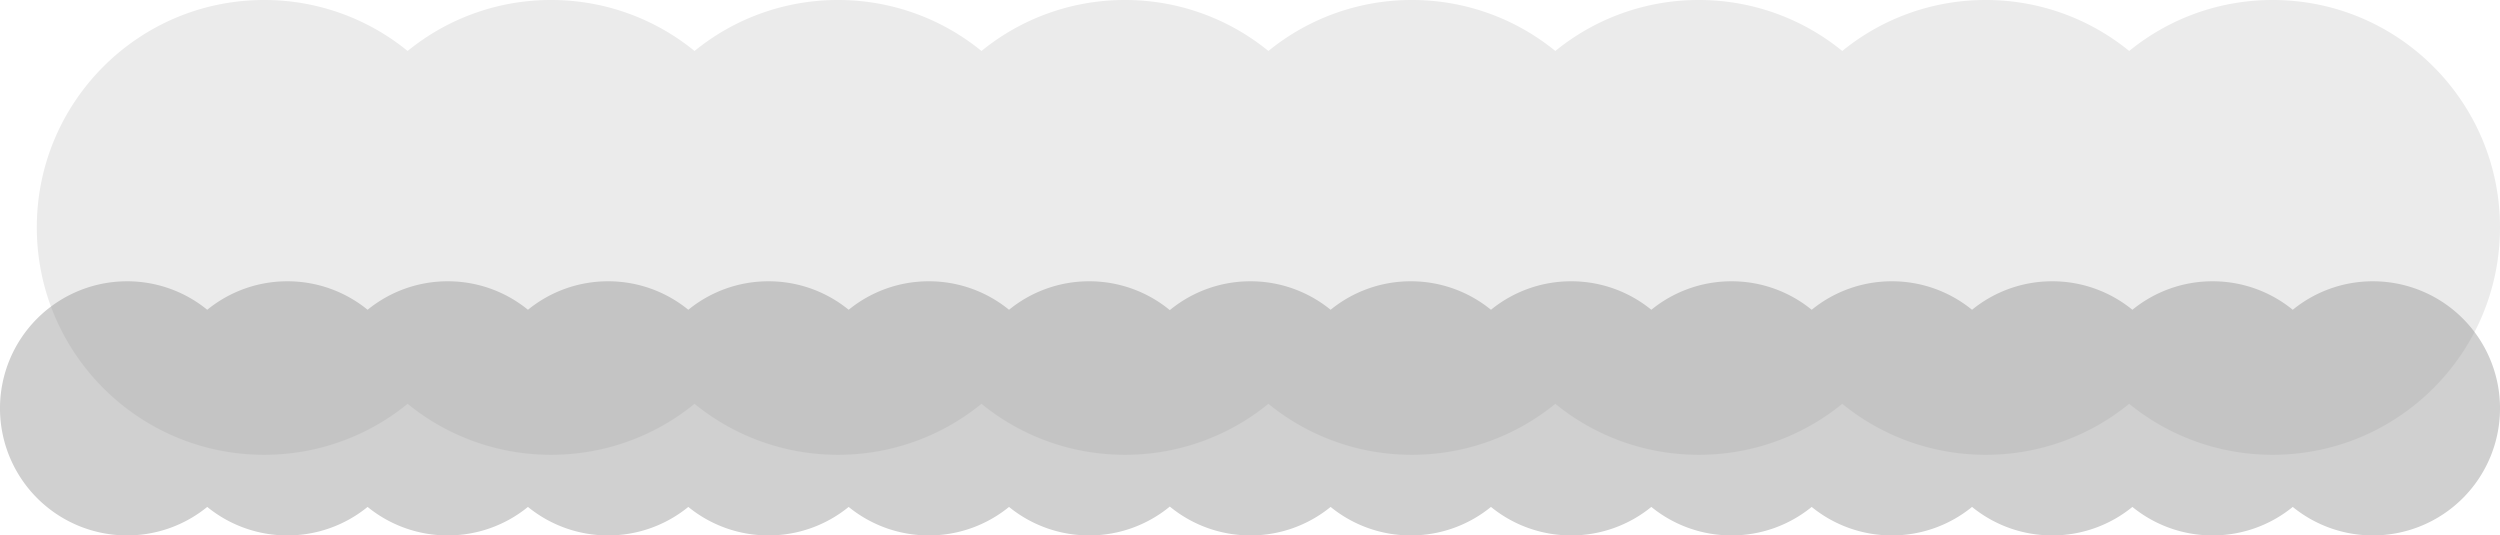 <svg xmlns="http://www.w3.org/2000/svg" width="2853" height="611" viewBox="0 0 2853 611"><defs><style>.a,.c{opacity:0.43;}.b{opacity:0.18;}</style></defs><g class="a" transform="translate(764 -522)"><path class="b" d="M-148.171,180.819A258.361,258.361,0,0,1-311.893,239a258.359,258.359,0,0,1-163.721-58.181A258.36,258.36,0,0,1-639.336,239a258.359,258.359,0,0,1-163.721-58.181A258.359,258.359,0,0,1-966.778,239,258.359,258.359,0,0,1-1130.5,180.819,258.361,258.361,0,0,1-1294.222,239a258.36,258.36,0,0,1-163.721-58.181A258.358,258.358,0,0,1-1621.664,239a258.36,258.36,0,0,1-163.721-58.181A258.359,258.359,0,0,1-1949.107,239a258.359,258.359,0,0,1-163.721-58.181A258.363,258.363,0,0,1-2276.551,239C-2419.841,239-2536,122.818-2536-20.5S-2419.841-280-2276.551-280a258.363,258.363,0,0,1,163.723,58.181A258.359,258.359,0,0,1-1949.107-280a258.359,258.359,0,0,1,163.721,58.181A258.36,258.36,0,0,1-1621.664-280a258.358,258.358,0,0,1,163.721,58.181A258.36,258.36,0,0,1-1294.222-280,258.361,258.361,0,0,1-1130.5-221.819,258.359,258.359,0,0,1-966.778-280a258.36,258.36,0,0,1,163.721,58.181A258.36,258.36,0,0,1-639.336-280a258.36,258.36,0,0,1,163.721,58.181A258.359,258.359,0,0,1-311.893-280a258.361,258.361,0,0,1,163.722,58.181A258.36,258.36,0,0,1,15.551-280C158.841-280,275-163.818,275-20.5S158.841,239,15.551,239A258.36,258.36,0,0,1-148.171,180.819Z" transform="translate(1814 802)"/><path class="c" d="M-1201.5-22.51A144.408,144.408,0,0,1-1293,10a144.409,144.409,0,0,1-91.5-32.51A144.409,144.409,0,0,1-1476,10a144.408,144.408,0,0,1-91.5-32.51A144.408,144.408,0,0,1-1659,10a144.409,144.409,0,0,1-91.5-32.51A144.409,144.409,0,0,1-1842,10a144.408,144.408,0,0,1-91.5-32.509A144.409,144.409,0,0,1-2025,10a144.409,144.409,0,0,1-91.5-32.51A144.409,144.409,0,0,1-2208,10a144.408,144.408,0,0,1-91.5-32.51A144.408,144.408,0,0,1-2391,10a144.4,144.4,0,0,1-92-32.919A144.4,144.4,0,0,1-2575,10a144.409,144.409,0,0,1-91.5-32.51A144.409,144.409,0,0,1-2758,10a144.408,144.408,0,0,1-91.5-32.51A144.408,144.408,0,0,1-2941,10a144.41,144.41,0,0,1-91.5-32.51A144.409,144.409,0,0,1-3124,10a144.408,144.408,0,0,1-91.5-32.509A144.408,144.408,0,0,1-3307,10a144.409,144.409,0,0,1-91.5-32.51A144.409,144.409,0,0,1-3490,10a144.408,144.408,0,0,1-91.5-32.51A144.408,144.408,0,0,1-3673,10a145,145,0,0,1-145-145,145,145,0,0,1,145-145,144.407,144.407,0,0,1,91.5,32.51A144.408,144.408,0,0,1-3490-280a144.409,144.409,0,0,1,91.5,32.51A144.409,144.409,0,0,1-3307-280a144.408,144.408,0,0,1,91.5,32.509A144.408,144.408,0,0,1-3124-280a144.408,144.408,0,0,1,91.5,32.51A144.409,144.409,0,0,1-2941-280a144.408,144.408,0,0,1,91.5,32.51A144.408,144.408,0,0,1-2758-280a144.409,144.409,0,0,1,91.5,32.51A144.408,144.408,0,0,1-2575-280a144.4,144.4,0,0,1,92,32.919A144.4,144.4,0,0,1-2391-280a144.407,144.407,0,0,1,91.5,32.51A144.408,144.408,0,0,1-2208-280a144.409,144.409,0,0,1,91.5,32.51A144.409,144.409,0,0,1-2025-280a144.408,144.408,0,0,1,91.5,32.509A144.408,144.408,0,0,1-1842-280a144.409,144.409,0,0,1,91.5,32.51A144.409,144.409,0,0,1-1659-280a144.407,144.407,0,0,1,91.5,32.51A144.408,144.408,0,0,1-1476-280a144.409,144.409,0,0,1,91.5,32.51A144.409,144.409,0,0,1-1293-280a144.408,144.408,0,0,1,91.5,32.509A144.408,144.408,0,0,1-1110-280,145,145,0,0,1-965-135,145,145,0,0,1-1110,10,144.409,144.409,0,0,1-1201.5-22.51Z" transform="translate(3054 1123)"/></g></svg>